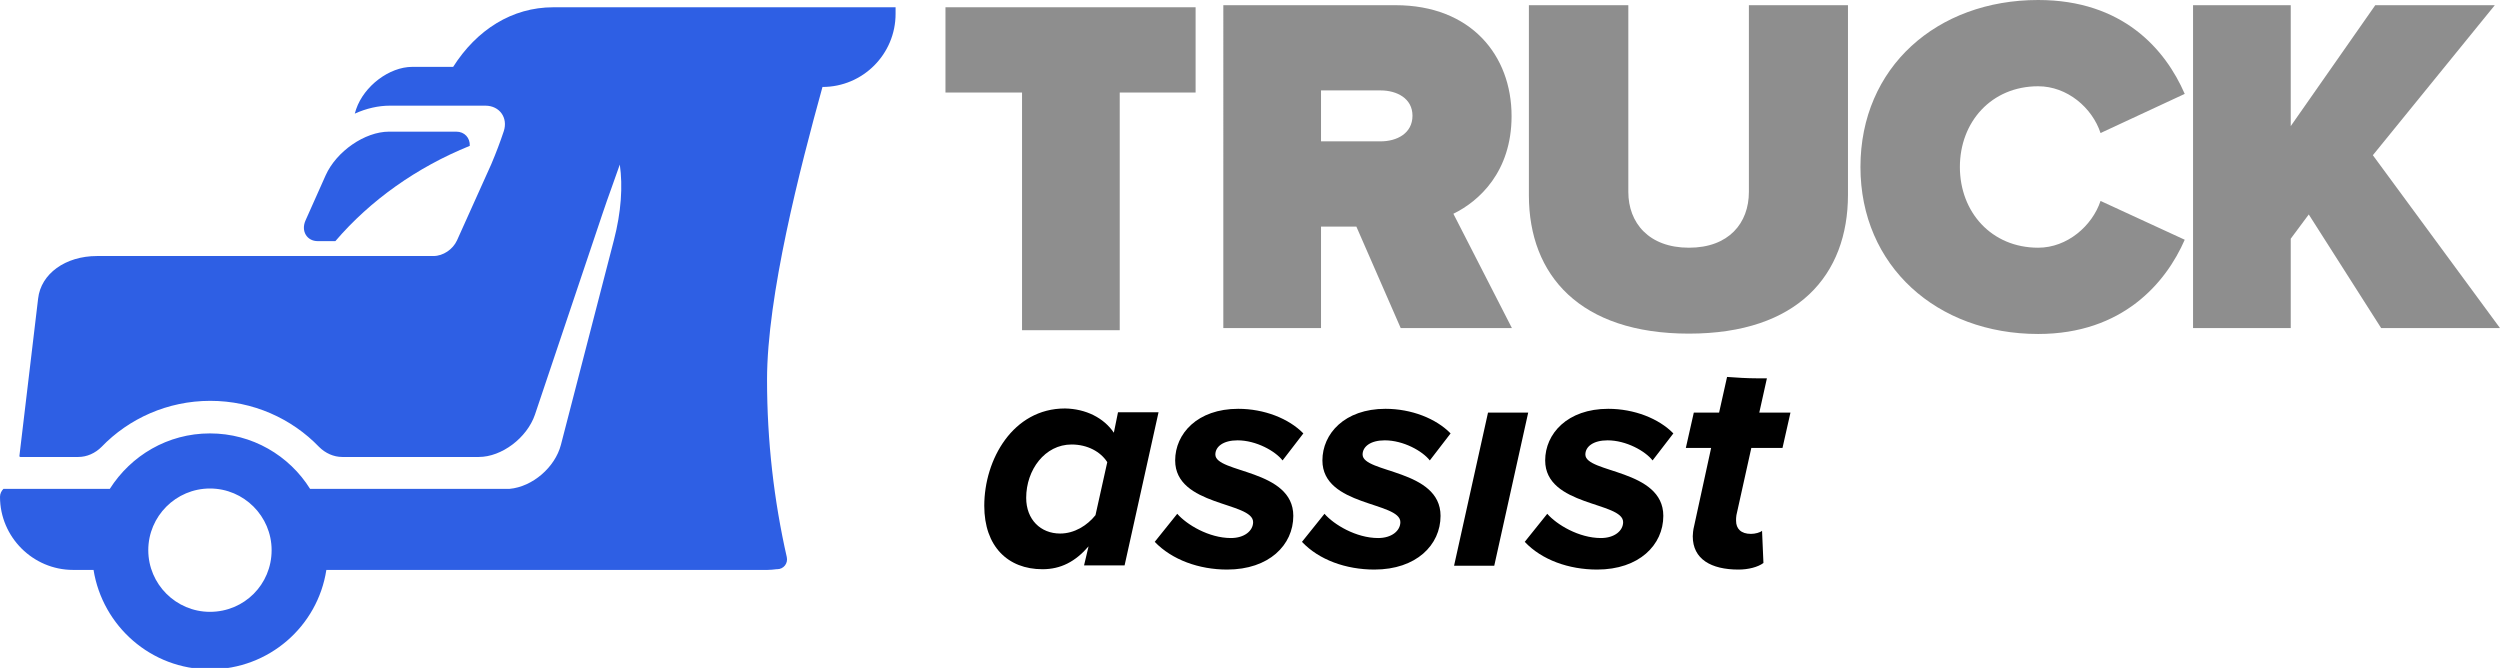 <?xml version="1.0" encoding="utf-8"?>
<!-- Generator: Adobe Illustrator 24.0.0, SVG Export Plug-In . SVG Version: 6.00 Build 0)  -->
<svg id="Layer_1" style="enable-background:new 0 0 721.6 192.8;" version="1.1" viewBox="0 0 721.6 192.8"
     x="0px"
     xml:space="preserve" xmlns="http://www.w3.org/2000/svg" y="0px">
<style type="text/css">
	.st0 {
    fill: #2E5FE4;
  }

  .st1 {
    fill: #8E8E8E;
  }
</style>
  <g>
	<path class="st0" d="M91.7,69.6h5.1c10.1-11.8,23.5-21.3,38.8-27.5c0.1-2.3-1.5-4.1-3.9-4.1h-19.4c-7,0-15.2,5.7-18.3,12.6l-5.8,13
		C86.8,66.7,88.6,69.6,91.7,69.6z"/>
    <path class="st0" d="M243.2,2.1h-13.7h-56.1h-11.7h-2c-11.9,0-22.1,6.5-28.9,17.2H119c-6.6,0-13.9,5.5-16.2,12.2l-0.4,1.3
		c3.3-1.5,6.8-2.3,10.1-2.3h27.6c4.1,0,6.6,3.5,5.3,7.4c-1,3-2.2,6.2-3.6,9.5l-9.9,22c-1.2,2.6-4,4.5-6.8,4.5l-97.1,0
		c-9.1,0-16.2,5.1-17,12.3l-5.4,45.4c0,0.2,0.1,0.3,0.3,0.3h16.7c2.5,0,4.9-1.1,6.7-2.9c7.9-8.2,19.1-13.3,31.4-13.3
		s23.5,5.1,31.4,13.3c1.8,1.8,4.2,2.9,6.7,2.9h2.3h4h26.6h6.5c6.6,0,13.9-5.5,16.2-12.2l19.5-58c1.7-5.1,3.5-9.8,5-14.2
		c0.9,6.3,0.4,13.7-1.7,21.8l-15.3,59.1c-1.7,6.5-8.2,12.1-14.8,12.7H89.5c-6-9.6-16.7-16-28.9-16s-22.8,6.4-28.9,16h-17H1
		c-0.6,0.6-1,1.4-1,2.3c0,11.6,9.5,21.1,21.1,21.1H27c2.6,16.2,16.6,28.7,33.6,28.7s31.1-12.4,33.6-28.7h113.6h13.7
		c0.9,0,1.7-0.1,2.6-0.2h0.2c1.9,0,3.2-1.7,2.8-3.5c-3.7-16.3-5.7-33.5-5.7-51.2c0-24.2,9.5-61,16-84.5c11.7,0,21.1-9.5,21.1-21.1
		V2.1H243.2z M60.6,176.6c-9.8,0-17.8-8-17.8-17.8c0-9.8,8-17.8,17.8-17.8s17.8,8,17.8,17.8C78.4,168.7,70.5,176.6,60.6,176.6z"/>
</g>
  <path d="M321.5,124.9l1.2-5.9h11.7l-9.8,44.2h-11.7l1.3-5.5c-3.8,4.4-8,6.6-13.3,6.6c-10,0-16.8-6.6-16.8-18.3
	c0-13.4,8.3-28.1,23.3-28.1C313.4,118,318.6,120.6,321.5,124.9z M296.2,143.7c0,6.3,4.2,10.3,9.8,10.3c4.1,0,7.8-2.3,10.2-5.3
	l3.4-15.3c-1.9-3-5.7-5.1-10.3-5.1C301.6,128.3,296.2,135.6,296.2,143.7z"/>
  <path d="M333.3,156.4l6.5-8.1c2.7,3.1,9.1,7,15.5,7c3.9,0,6.4-2.1,6.4-4.6c0-5.9-22.5-4.5-22.5-17.8c0-7.7,6.4-14.9,18.2-14.9
	c7.5,0,14.6,2.8,18.8,7.1l-6,7.8c-2.1-2.7-7.6-5.8-13-5.8c-4.1,0-6.4,1.8-6.4,4.1c0,5.4,22.5,4.2,22.5,17.7c0,8.4-7,15.5-19.1,15.5
	C346.1,164.4,338.3,161.6,333.3,156.4z"/>
  <path d="M375.8,156.4l6.5-8.1c2.7,3.1,9.1,7,15.5,7c3.9,0,6.4-2.1,6.4-4.6c0-5.9-22.5-4.5-22.5-17.8c0-7.7,6.4-14.9,18.2-14.9
	c7.5,0,14.6,2.8,18.8,7.1l-6,7.8c-2.1-2.7-7.6-5.8-13-5.8c-4.1,0-6.4,1.8-6.4,4.1c0,5.4,22.5,4.2,22.5,17.7c0,8.4-7,15.5-19.1,15.5
	C388.5,164.4,380.7,161.6,375.8,156.4z"/>
  <path d="M419.7,163.3l9.8-44.2h11.6l-9.8,44.2H419.7z"/>
  <path d="M440.1,156.4l6.5-8.1c2.7,3.1,9.1,7,15.5,7c3.9,0,6.4-2.1,6.4-4.6c0-5.9-22.5-4.5-22.5-17.8c0-7.7,6.4-14.9,18.2-14.9
	c7.5,0,14.6,2.8,18.8,7.1l-6,7.8c-2.1-2.7-7.6-5.8-13-5.8c-4.1,0-6.4,1.8-6.4,4.1c0,5.4,22.5,4.2,22.5,17.7c0,8.4-7,15.5-19.1,15.5
	C452.8,164.4,445,161.6,440.1,156.4z"/>
  <path d="M510,109.2c-0.9,0-1.8,0-2.7,0c-3.1,0-6-0.2-8.8-0.4l-2.3,10.3h-7.3l-2.3,10.2h7.3l-4.9,22.5c-0.3,1.1-0.4,2.5-0.4,3
	c0,6.6,5.3,9.6,13.2,9.6c2.8,0,5.6-0.7,7.2-1.9l-0.4-9.3c-0.5,0.5-2,0.9-3.2,0.9c-2.9,0-4.3-1.5-4.3-3.8c0-0.5,0-1,0.1-1.6l4.3-19.4
	h9l2.3-10.2h-9L510,109.2z"/>
  <g>
	<path class="st1" d="M404.3,94.7l-12.8-29.3h-10.2v29.3h-28.2V1.5h49.7c21.8,0,33.5,14.5,33.5,32c0,16.1-9.4,24.6-16.8,28.2
		l16.9,33H404.3z M407.7,33.4c0-5-4.5-7.3-9.2-7.3h-17.2v14.7h17.2C403.2,40.8,407.7,38.5,407.7,33.4z"/>
    <path class="st1" d="M441.3,56.4V1.5H470v53.9c0,8.9,5.9,16.1,17.5,16.1c11.5,0,17.3-7.1,17.3-16.1V1.5h28.6v54.7
		c0,23.2-14.5,40.1-45.9,40.1S441.3,79.5,441.3,56.4z"/>
    <path class="st1" d="M537,48.2C537,19.4,559.1,0,588.3,0c24.4,0,36.7,14.2,42.3,27.1l-24.3,11.3c-2.4-7.3-9.6-13.5-18-13.5
		c-13.5,0-22.6,10.3-22.6,23.3c0,13,9.1,23.3,22.6,23.3c8.4,0,15.6-6.3,18-13.5l24.3,11.2c-5.4,12.4-17.9,27.2-42.3,27.2
		C559.1,96.4,537,76.8,537,48.2z"/>
    <path class="st1"
          d="M687.3,94.7l-20.9-32.8l-5.2,7v25.8h-28.2V1.5h28.2v34.9l24.4-34.9h34.5l-35.2,43.3l36.7,49.9H687.3z"/>
    <path class="st1" d="M295,95.3V26.7h-22.1V2.1h72.2v24.6h-21.9v68.6H295z"/>
</g>
</svg>
